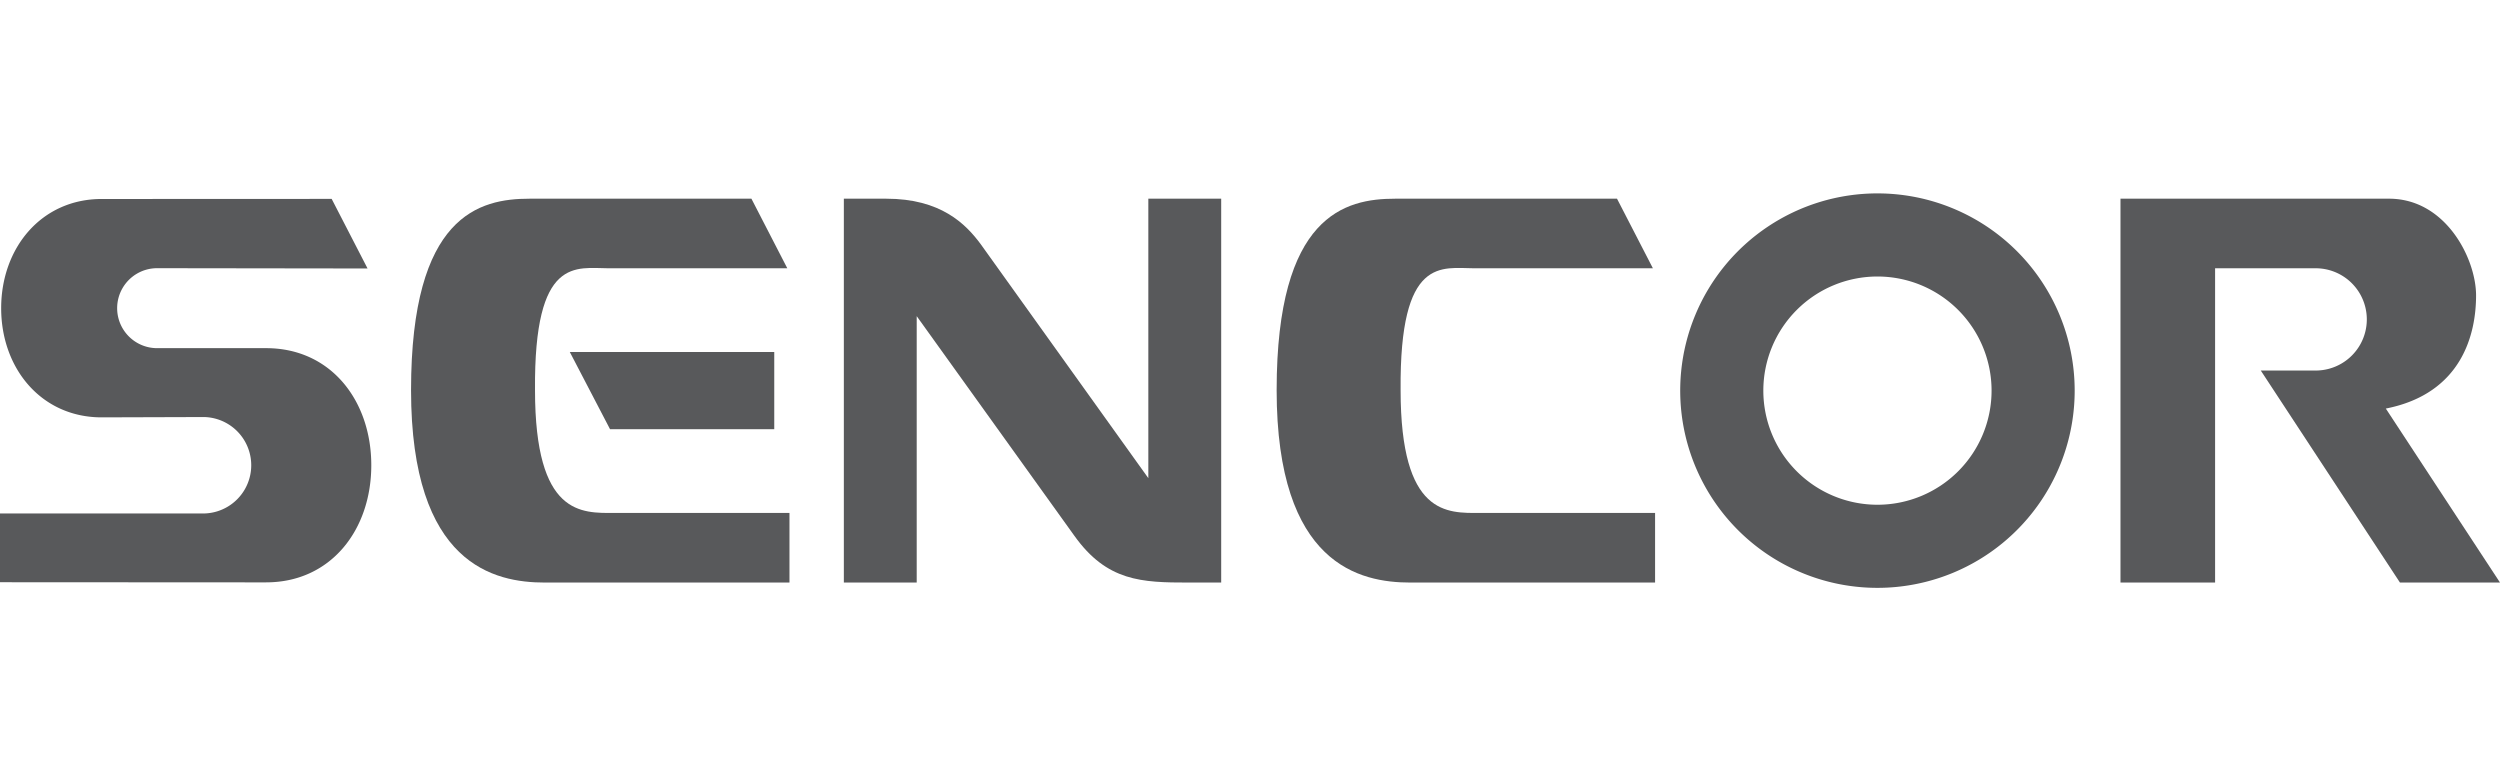 <svg xmlns="http://www.w3.org/2000/svg" viewBox="0 0 640 200"><defs><style>.a,.b{fill:#58595b;}.a{fill-rule:evenodd;}</style></defs><title>sencor</title><path class="a" d="M275.042,137.163c8.351,11.694,17.259,11.971,29.231,11.971h8.352V50.866H293.973V122.41L251.1,62.56c-3.9-5.29-10.3-11.694-24.219-11.694H216.025v98.268h18.652v-68.2l40.365,56.231h0Z"/><path class="a" d="M326.82,99.861c0,44.819,21.435,49.273,34.241,49.273H423.7V131.317H378.878c-8.352,0-20.323.836-20.323-31.456-0.278-34.519,10.579-31.178,18.93-31.178h45.657l-9.188-17.817h-56.79c-12.805,0-30.343,4.176-30.343,49h0Z"/><path class="a" d="M105.228,99.861c0,44.819,21.436,49.273,34.241,49.273h62.636V131.317h-44.82c-8.351,0-20.322.836-20.322-31.456-0.278-34.519,10.579-31.178,18.931-31.178H201.55l-9.186-17.817H135.573c-12.806,0-30.344,4.176-30.344,49h0Z"/><polygon class="a" points="156.172 109.881 145.872 90.119 198.209 90.119 198.209 109.881 156.172 109.881 156.172 109.881"/><path class="a" d="M592.814,94.857a13.09,13.09,0,1,0,0-26.18h-25.75v80.457h-24.22V50.866h68.761c14.474,0,22.269,15.311,22.269,24.777s-3.34,25.054-23.105,28.95L640,149.134H614.389L578.756,94.852l14.058,0.005h0Z"/><path class="a" d="M68.134,149.084c16.557,0,26.916-13.421,26.916-29.978S84.692,89.129,68.134,89.129H40.227a10.236,10.236,0,1,1,0-20.472l53.867,0.074L84.907,50.916l-58.878.025C10.592,50.94.3,63.455,0.3,78.894s10.287,27.951,25.725,27.951l26.238-.082a12.347,12.347,0,0,1,0,24.687H0v17.6l68.134,0.039h0Z"/><path class="b" d="M480.627,49.509A50.491,50.491,0,1,0,531.117,100,50.492,50.492,0,0,0,480.627,49.509Zm0,79.705A29.214,29.214,0,1,1,509.841,100,29.215,29.215,0,0,1,480.626,129.214Z"/></svg>